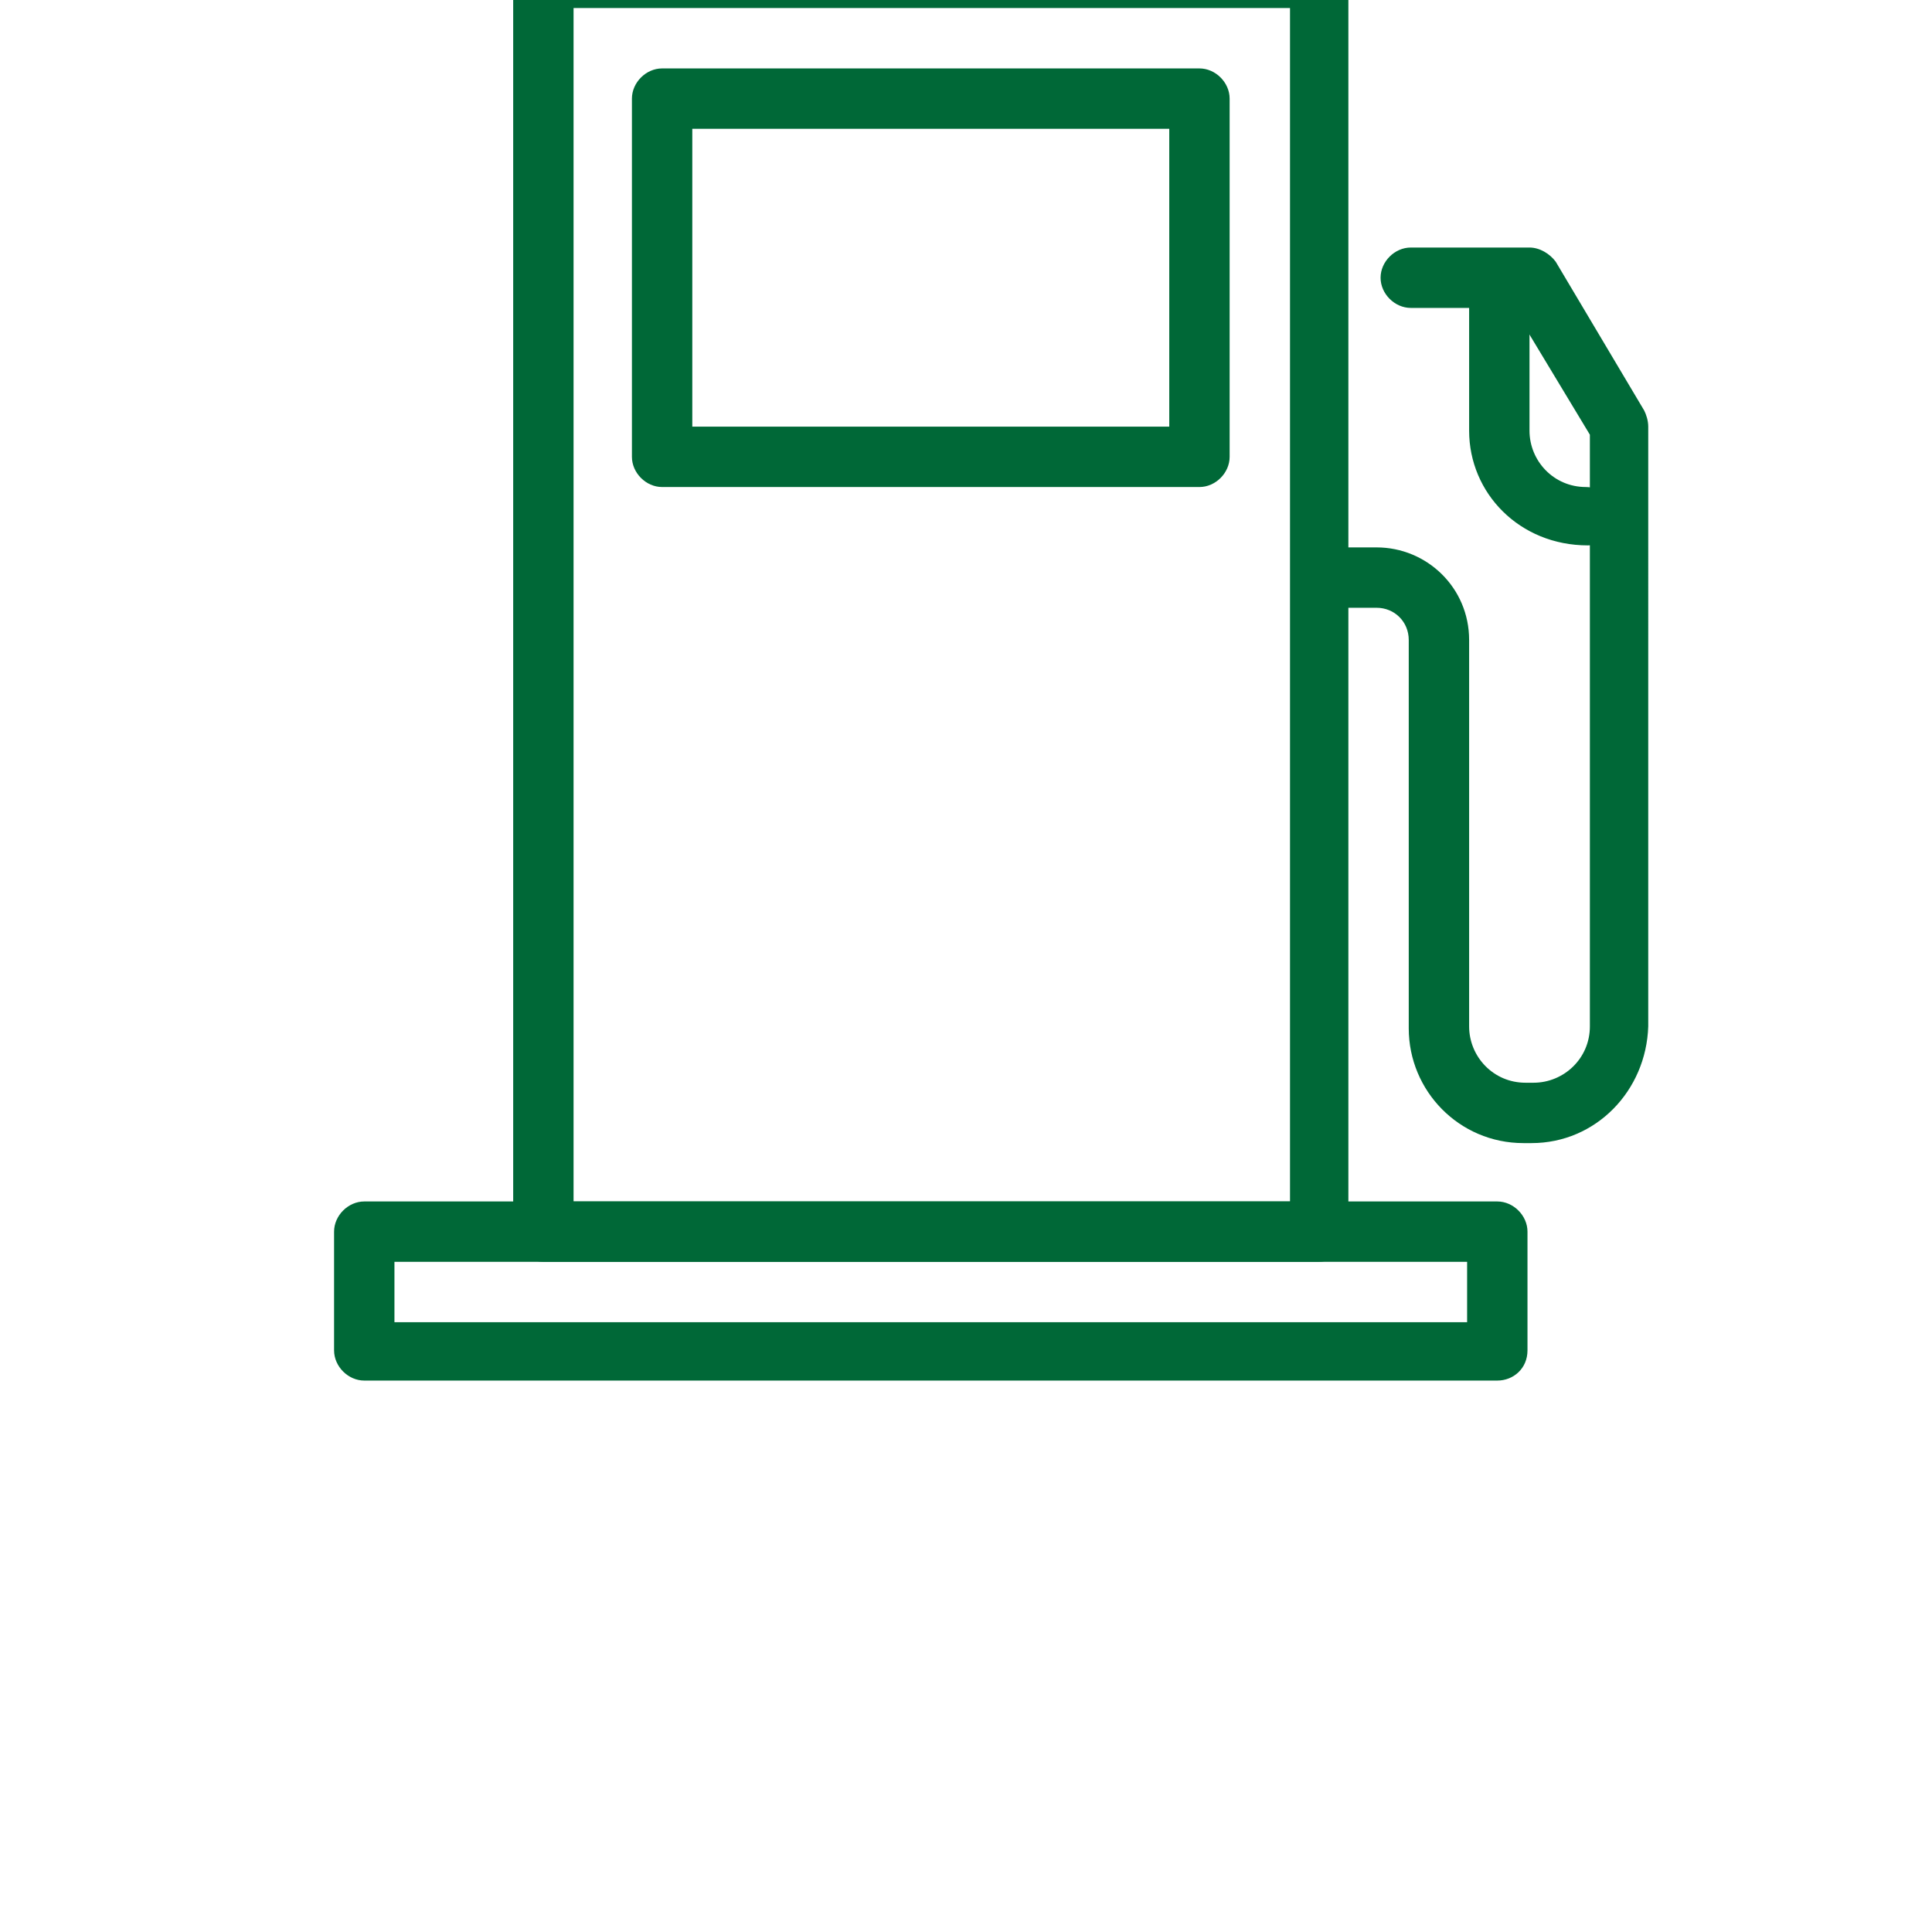 <?xml version="1.0" encoding="utf-8"?>
<!-- Generator: Adobe Illustrator 18.1.1, SVG Export Plug-In . SVG Version: 6.00 Build 0)  -->
<svg version="1.1" id="Layer_1" xmlns="http://www.w3.org/2000/svg" xmlns:xlink="http://www.w3.org/1999/xlink" x="0px" y="0px"
	 viewBox="-533 382 96 96" enable-background="new -533 382 96 96" xml:space="preserve">
<path fill="#006837" d="M-458.6,450.6h-56.3c-0.8,0-1.5-0.7-1.5-1.5v-5.9c0-0.8,0.7-1.5,1.5-1.5h56.3c0.8,0,1.5,0.7,1.5,1.5v5.9
	C-457.1,450-457.8,450.6-458.6,450.6z M-513.4,447.7h53.3v-3h-53.3V447.7z"/>
<path fill="#006837" d="M-467.5,444.7H-506c-0.8,0-1.5-0.7-1.5-1.5V381c0-0.8,0.7-1.5,1.5-1.5h38.5c0.8,0,1.5,0.7,1.5,1.5v62.2
	C-466,444-466.6,444.7-467.5,444.7z M-504.5,441.7h35.6v-59.3h-35.6V441.7z"/>
<path fill="#006837" d="M-473.4,406.2h-26.7c-0.8,0-1.5-0.7-1.5-1.5v-17.8c0-0.8,0.7-1.5,1.5-1.5h26.7c0.8,0,1.5,0.7,1.5,1.5v17.8
	C-471.9,405.5-472.6,406.2-473.4,406.2z M-498.6,403.2h23.7v-14.8h-23.7V403.2z"/>
<path fill="#006837" d="M-456.9,438.8h-0.4c-3.2,0-5.7-2.6-5.7-5.7v-19.3c0-0.9-0.7-1.6-1.6-1.6h-1.4c-0.8,0-1.5-0.7-1.5-1.5s0.7-1.5,1.5-1.5h1.4
	c2.5,0,4.6,2,4.6,4.6V433c0,1.5,1.2,2.8,2.8,2.8h0.4c1.5,0,2.8-1.2,2.8-2.8v-29.4l-3.8-6.3h-5.1c-0.8,0-1.5-0.7-1.5-1.5
	c0-0.8,0.7-1.5,1.5-1.5h5.9c0.5,0,1,0.3,1.3,0.7l4.4,7.4c0.1,0.2,0.2,0.5,0.2,0.8V433C-451.2,436.2-453.7,438.8-456.9,438.8z"/>
<path fill="#006837" d="M-454.1,409.1c-3.4,0-5.9-2.6-5.9-5.7v-6.1c0-0.8,0.7-1.5,1.5-1.5s1.5,0.7,1.5,1.5v6.1c0,1.5,1.2,2.8,2.8,2.8
	c0.8,0,1.6,0.7,1.6,1.5S-453.3,409.1-454.1,409.1z"/>
</svg>
